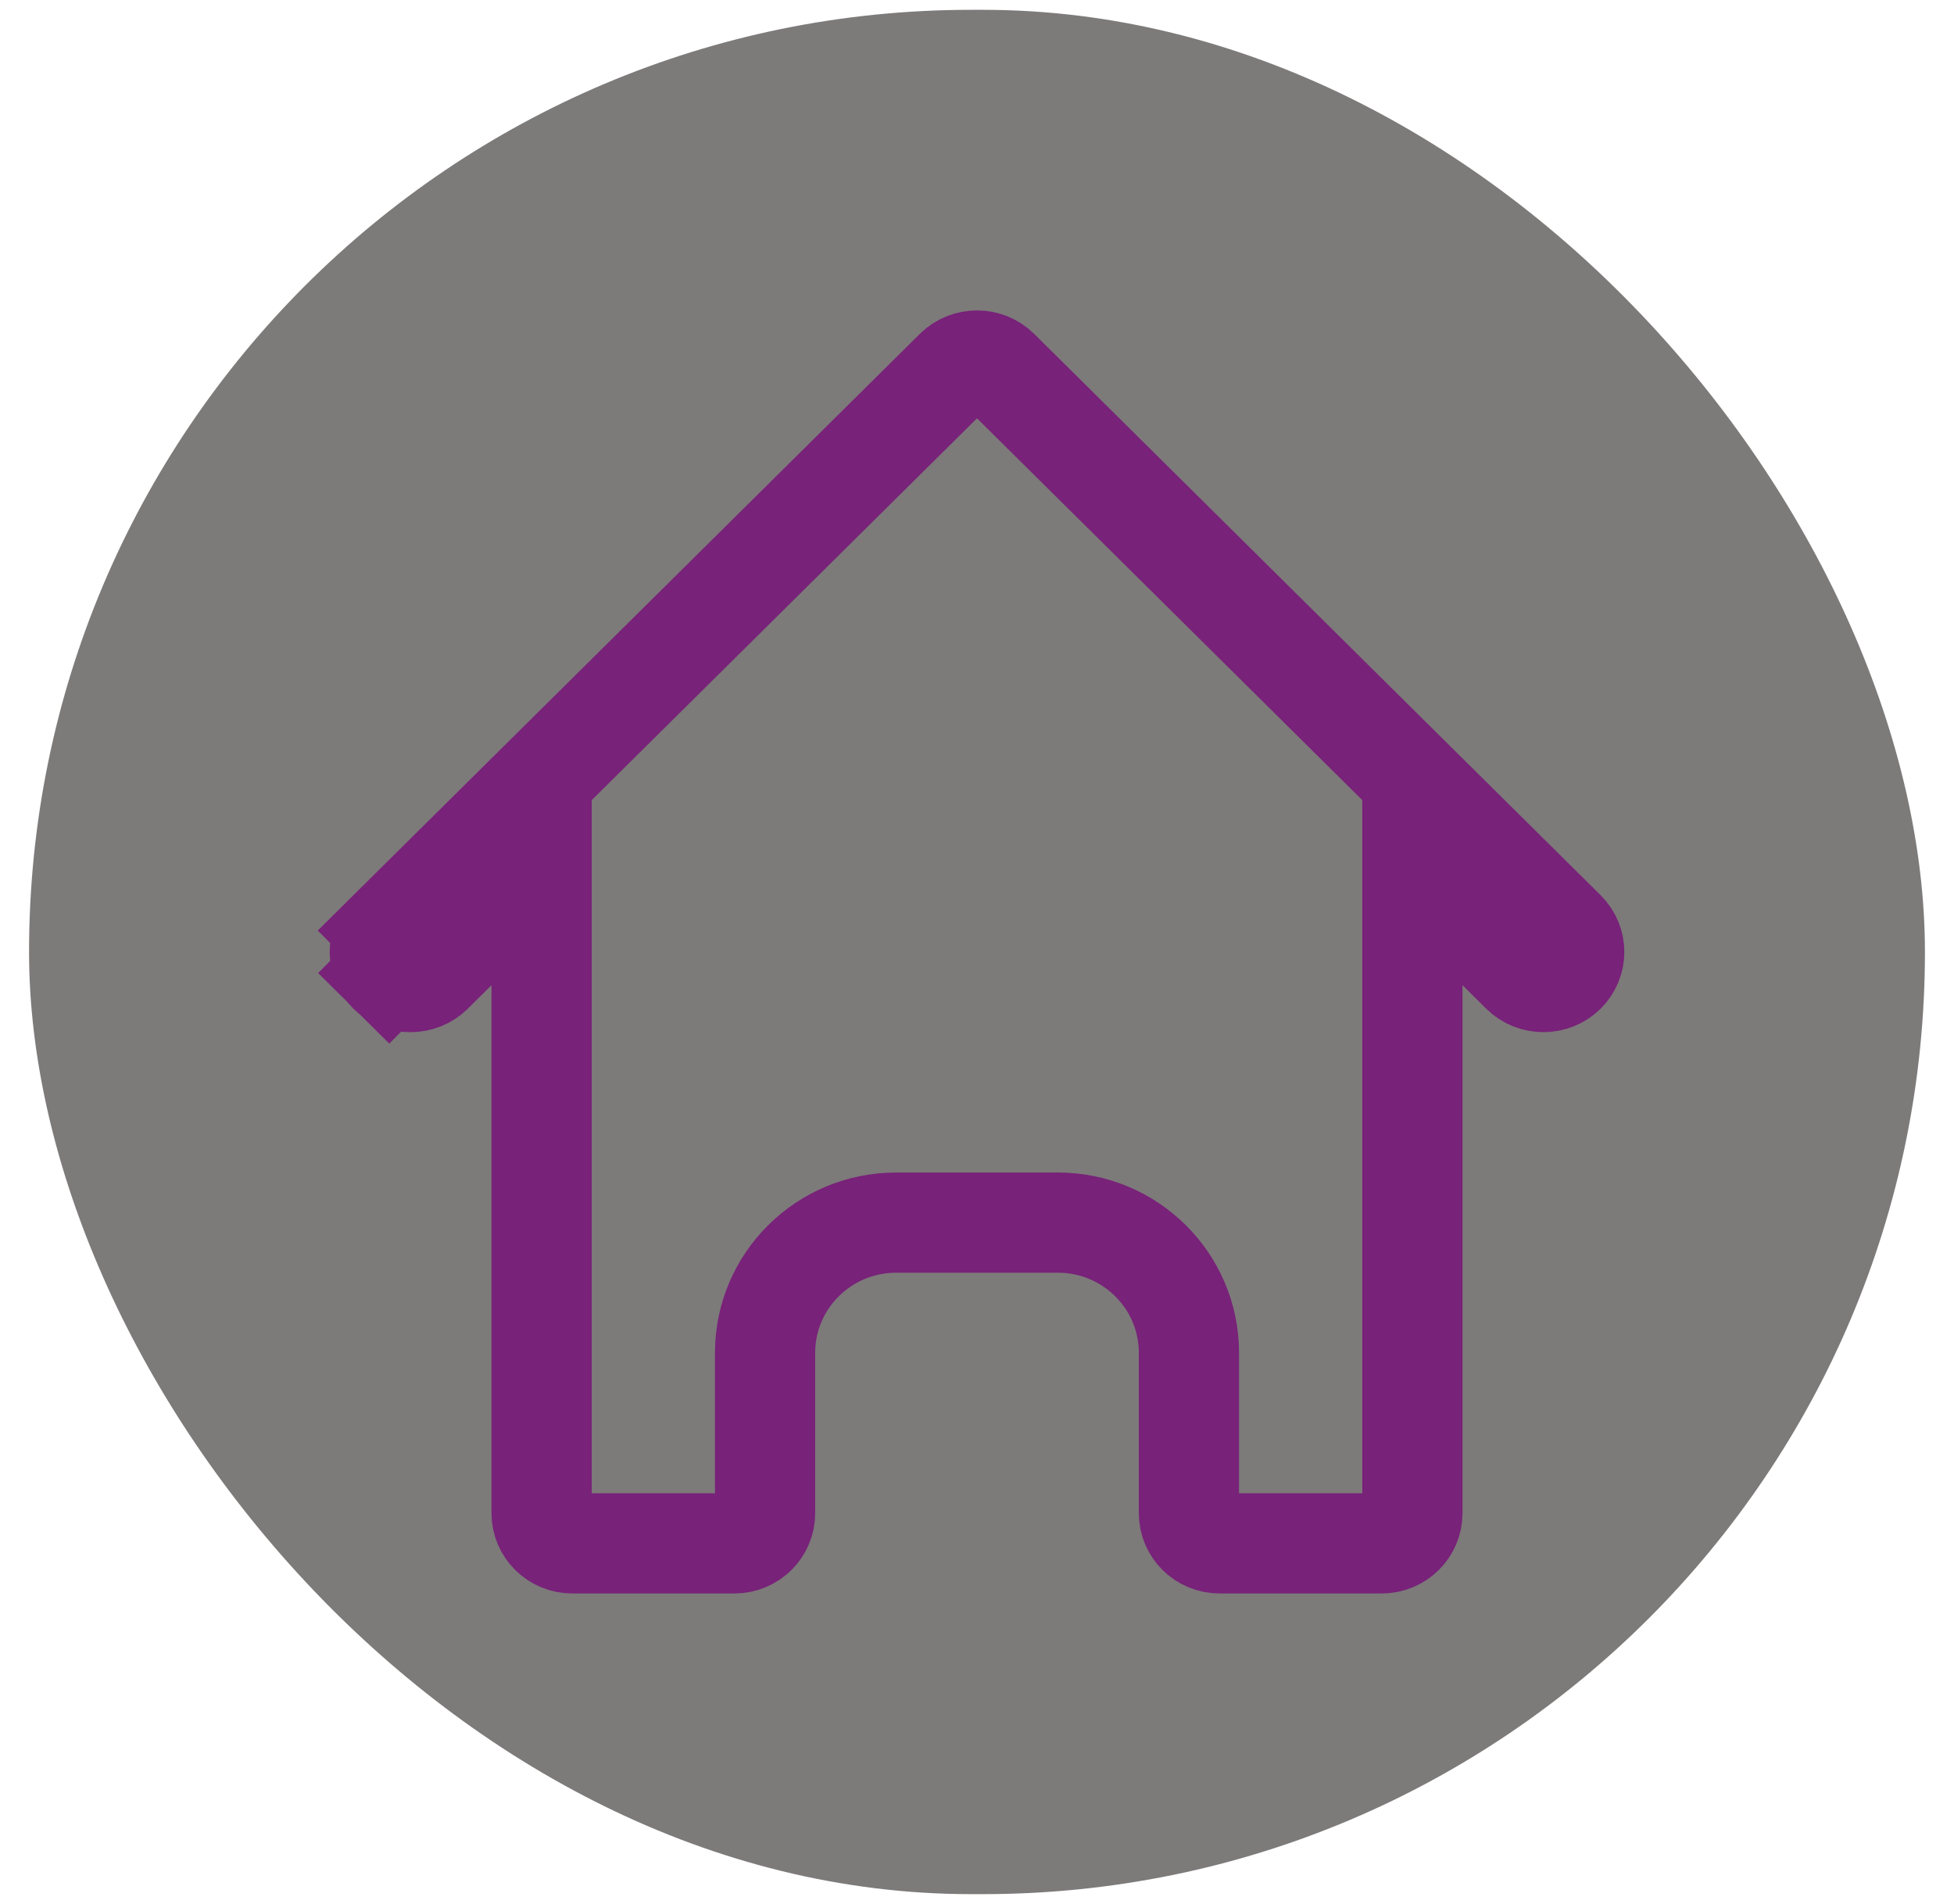 <svg width="39" height="38" viewBox="0 0 39 38" fill="none" xmlns="http://www.w3.org/2000/svg">
<rect x="0.58" y="0.196" width="37.84" height="37.609" rx="18.804" fill="#7D7A7A"/>
<path d="M10.81 17.264L9.106 18.953L8.633 19.422C8.392 19.66 7.998 19.66 7.757 19.422L7.06 20.125L7.757 19.422C7.521 19.188 7.521 18.812 7.757 18.578L7.053 17.868L7.757 18.578L19.062 7.375C19.303 7.136 19.697 7.136 19.938 7.375L31.243 18.578C31.479 18.812 31.479 19.188 31.243 19.422C31.002 19.66 30.608 19.66 30.367 19.422L29.894 18.953L28.19 17.264V19.663V30.204C28.19 30.527 27.923 30.804 27.575 30.804H24.345C23.997 30.804 23.73 30.527 23.73 30.204V27.003C23.73 25.558 22.551 24.402 21.115 24.402H17.885C16.449 24.402 15.27 25.558 15.27 27.003V30.204C15.27 30.527 15.003 30.804 14.655 30.804H11.425C11.077 30.804 10.81 30.527 10.81 30.204V19.663V17.264Z" stroke="#782279" stroke-width="2"/>
</svg>
